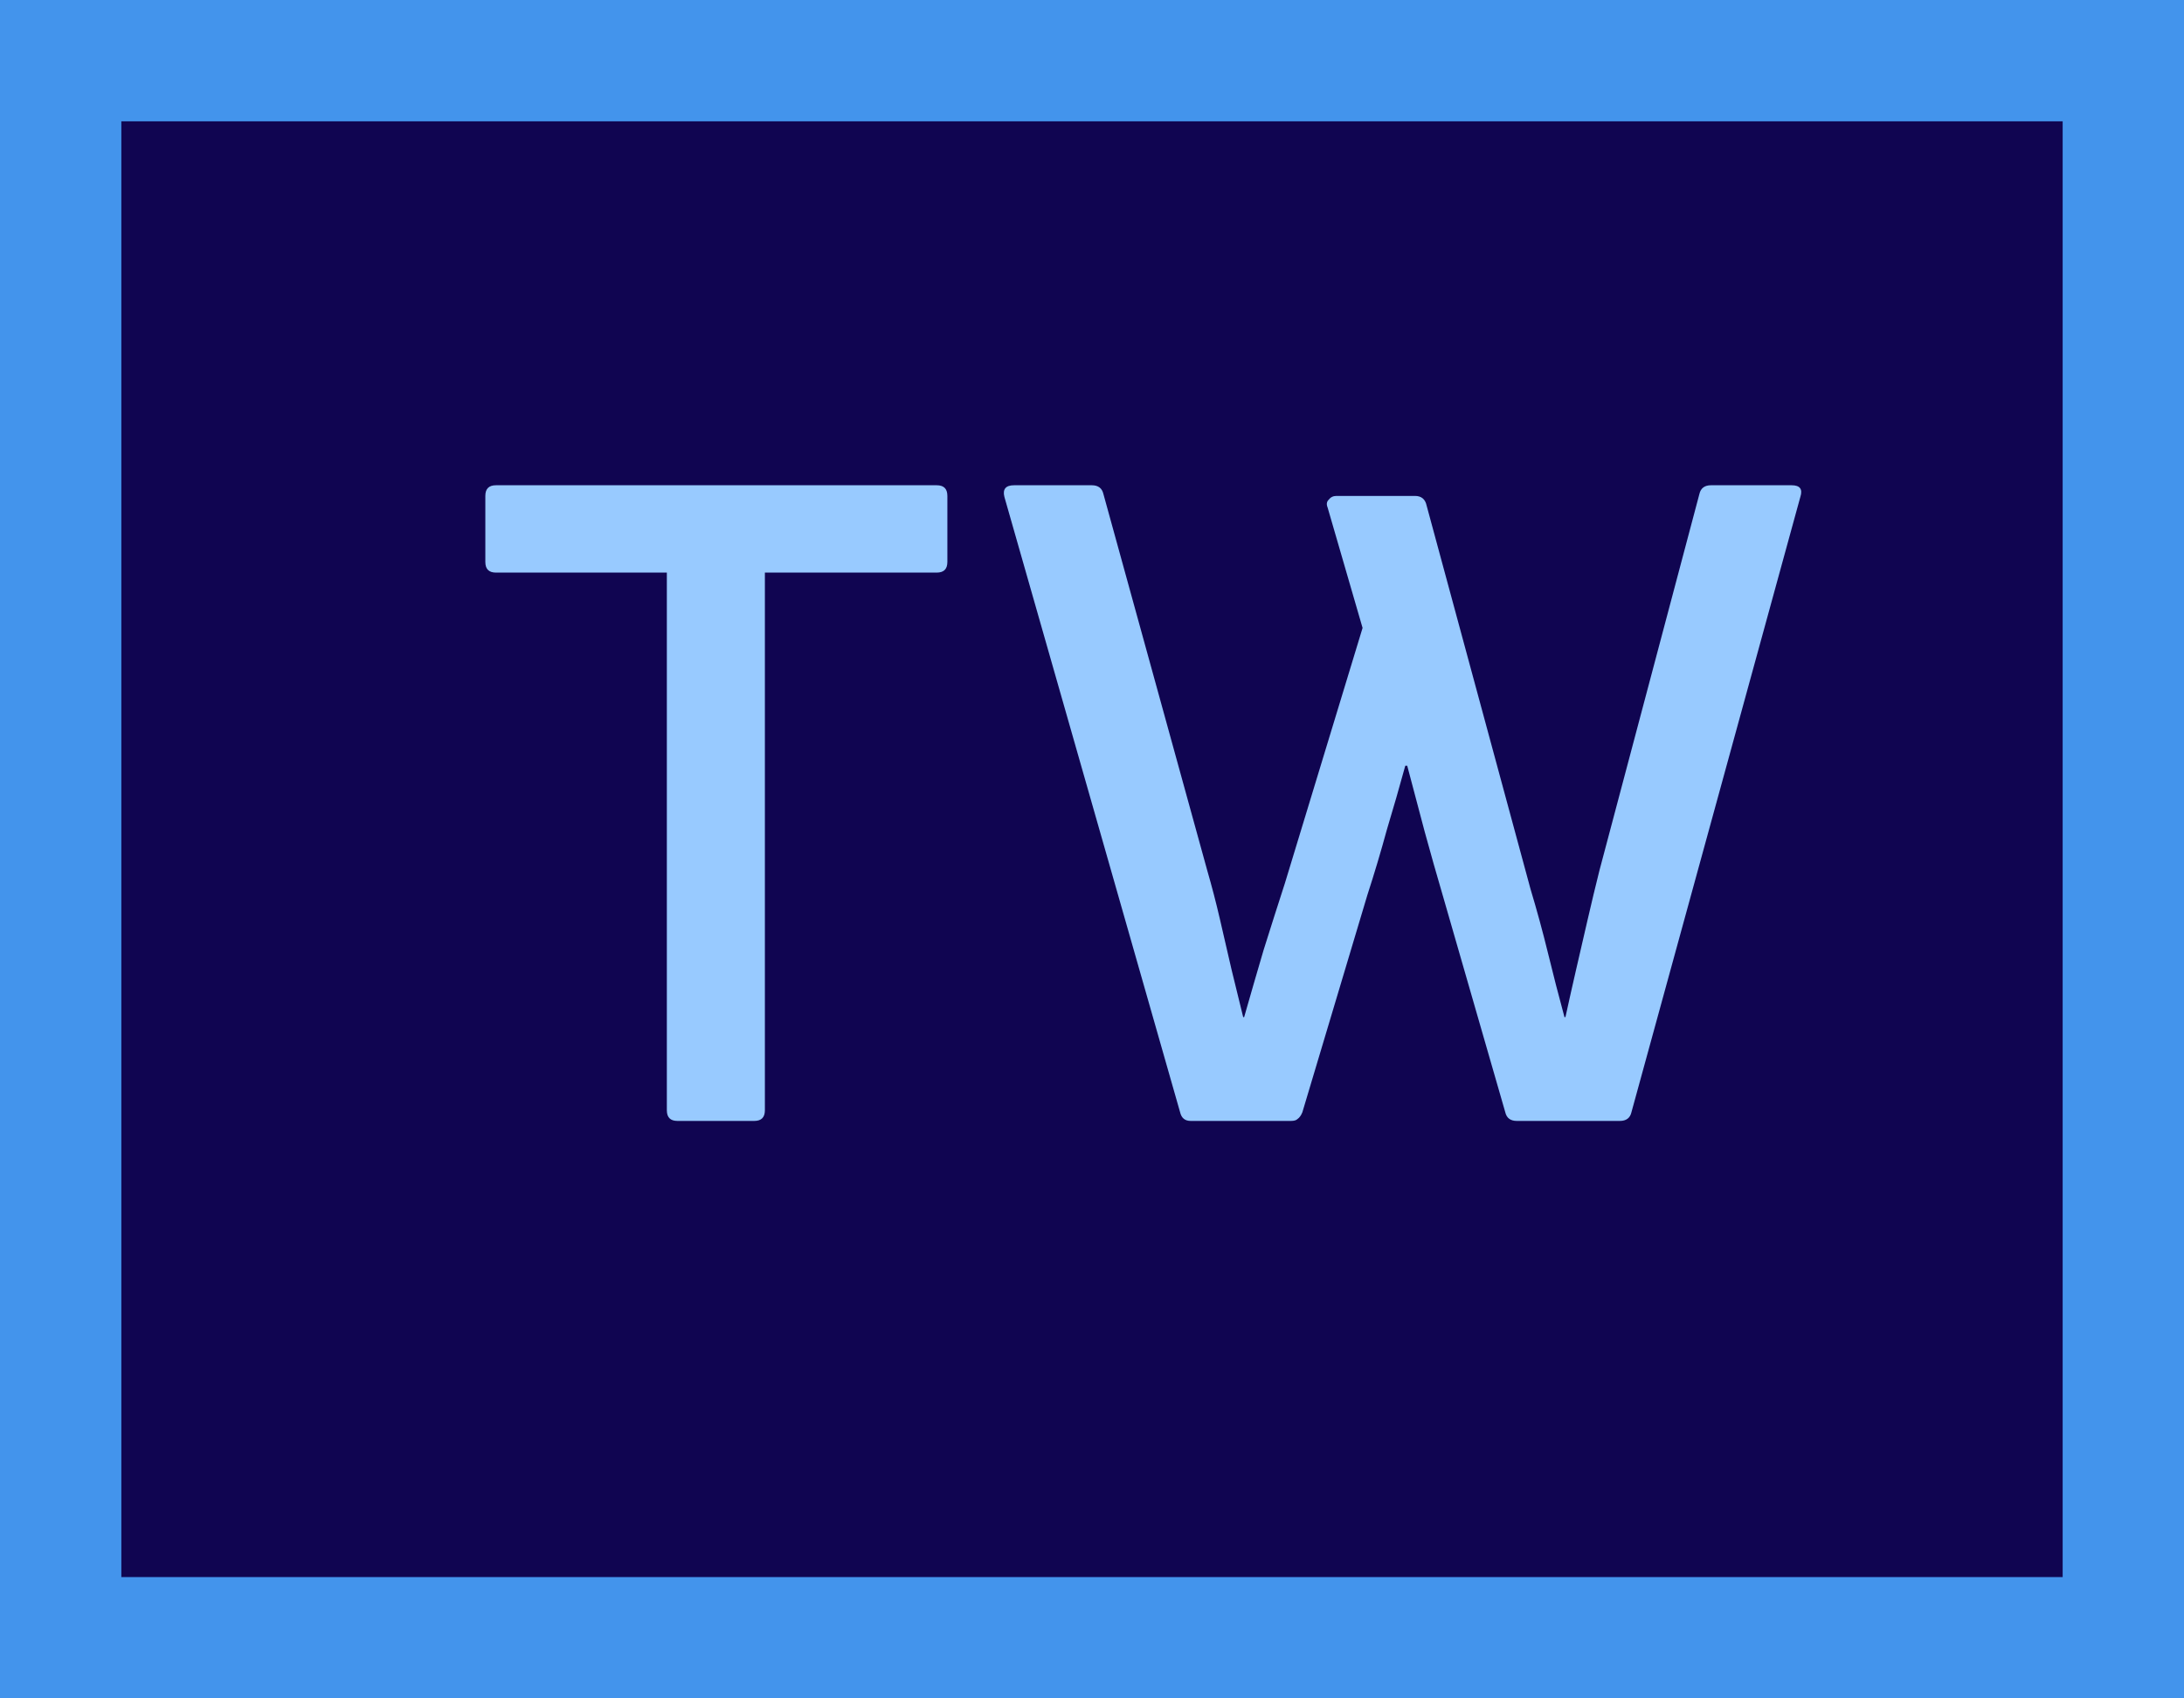 <svg width="18" height="14" viewBox="0 0 18 14" fill="none" xmlns="http://www.w3.org/2000/svg">
<g clip-path="url(#clip0_433_7900)">
<path d="M17.5 0.5H0.5V13.5H17.5V0.5Z" fill="#100551" stroke="#4394EC"/>
<path d="M9.814 9.24C9.766 9.24 9.737 9.216 9.726 9.168L8.278 4.096C8.262 4.032 8.289 4 8.358 4H8.998C9.051 4 9.083 4.024 9.094 4.072L9.95 7.176C9.987 7.304 10.022 7.437 10.054 7.576C10.086 7.715 10.118 7.853 10.15 7.992C10.182 8.125 10.214 8.256 10.246 8.384H10.254C10.307 8.197 10.361 8.013 10.414 7.832C10.473 7.645 10.531 7.461 10.59 7.28L11.23 5.176L10.942 4.184C10.931 4.157 10.934 4.136 10.95 4.12C10.966 4.099 10.987 4.088 11.014 4.088H11.662C11.715 4.088 11.747 4.115 11.758 4.168L12.614 7.328C12.667 7.504 12.715 7.68 12.758 7.856C12.801 8.032 12.846 8.208 12.894 8.384H12.902C12.929 8.261 12.958 8.131 12.99 7.992C13.022 7.853 13.054 7.715 13.086 7.576C13.118 7.437 13.15 7.304 13.182 7.176L14.006 4.072C14.017 4.024 14.049 4 14.102 4H14.766C14.835 4 14.859 4.032 14.838 4.096L13.446 9.168C13.435 9.216 13.403 9.24 13.35 9.24H12.502C12.449 9.24 12.417 9.216 12.406 9.168L11.894 7.392C11.841 7.211 11.79 7.032 11.742 6.856C11.694 6.675 11.646 6.493 11.598 6.312H11.582C11.534 6.488 11.483 6.664 11.43 6.84C11.382 7.016 11.329 7.195 11.27 7.376L10.734 9.168C10.723 9.195 10.71 9.213 10.694 9.224C10.683 9.235 10.665 9.24 10.638 9.24H9.814Z" fill="#98CAFF"/>
<path d="M5.584 9.24C5.525 9.24 5.496 9.211 5.496 9.152V4.72H4.088C4.029 4.72 4 4.691 4 4.632V4.088C4 4.029 4.029 4 4.088 4H7.72C7.779 4 7.808 4.029 7.808 4.088V4.632C7.808 4.691 7.779 4.72 7.72 4.72H6.304V9.152C6.304 9.211 6.275 9.24 6.216 9.24H5.584Z" fill="#98CAFF"/>
</g>
<defs>
<clipPath id="clip0_433_7900">
<rect width="18" height="14" fill="white"/>
</clipPath>
</defs>
</svg>
